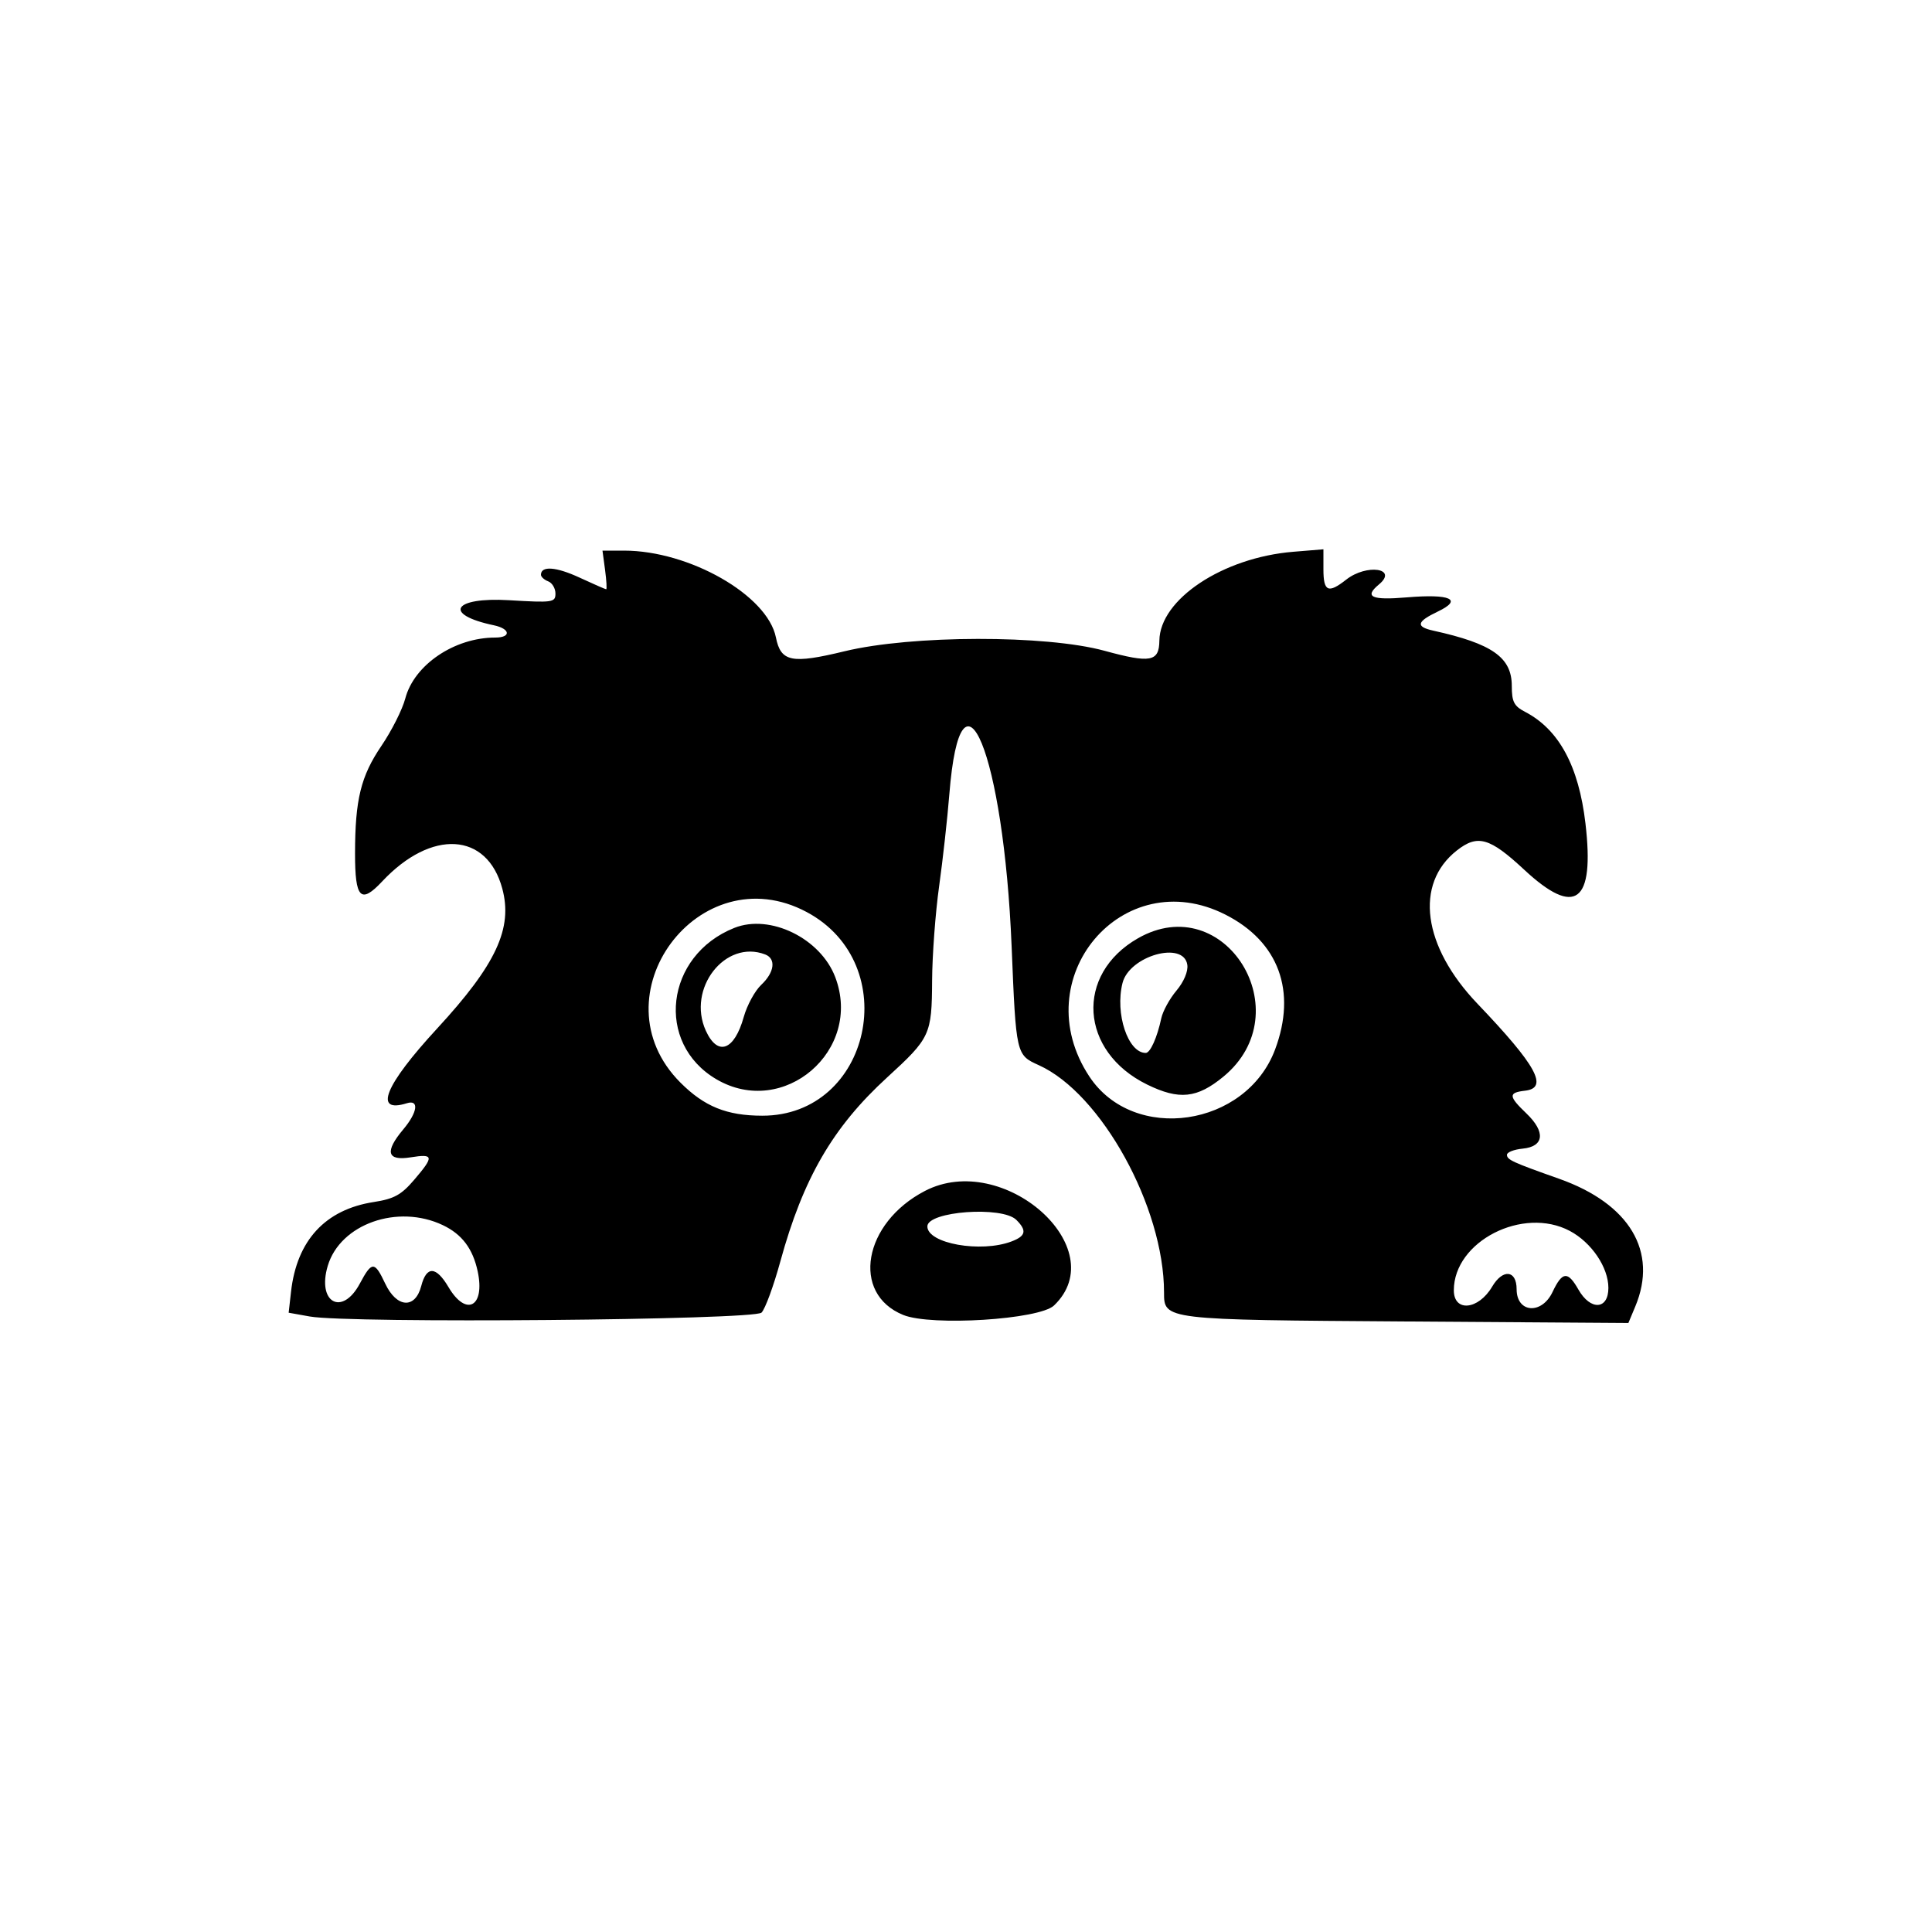 <svg id="svg" xmlns="http://www.w3.org/2000/svg" xmlns:xlink="http://www.w3.org/1999/xlink" width="400" height="400" viewBox="0, 0, 400,400"><g id="svgg"><path id="path0" d="M125.273 118.000 C 125.568 120.200,125.672 122.000,125.504 122.000 C 125.336 122.000,122.848 120.911,119.974 119.579 C 115.133 117.337,112.000 117.109,112.000 119.000 C 112.000 119.432,112.675 120.045,113.500 120.362 C 114.325 120.678,115.000 121.815,115.000 122.888 C 115.000 124.728,114.449 124.807,105.397 124.267 C 93.796 123.575,91.589 127.216,102.250 129.459 C 105.667 130.178,105.873 132.000,102.538 132.000 C 94.079 132.000,85.735 137.652,83.909 144.617 C 83.315 146.881,81.092 151.294,78.967 154.424 C 74.702 160.709,73.517 165.542,73.507 176.700 C 73.498 186.013,74.679 187.236,79.111 182.504 C 89.323 171.603,100.844 172.281,103.992 183.969 C 106.208 192.200,102.719 199.697,90.511 212.936 C 79.627 224.739,77.262 230.584,84.250 228.410 C 86.824 227.609,86.449 230.313,83.500 233.818 C 79.605 238.447,80.109 240.398,85.000 239.616 C 89.828 238.844,89.915 239.395,85.735 244.286 C 83.081 247.392,81.581 248.215,77.385 248.866 C 67.346 250.422,61.452 256.812,60.254 267.438 L 59.764 271.784 64.132 272.565 C 72.326 274.030,156.117 273.311,157.666 271.763 C 158.417 271.012,160.166 266.256,161.553 261.195 C 166.272 243.973,172.427 233.362,183.656 223.087 C 192.616 214.888,192.919 214.236,192.983 203.000 C 193.012 197.775,193.665 189.000,194.433 183.500 C 195.201 178.000,196.151 169.450,196.545 164.500 C 198.940 134.367,207.813 156.030,209.448 196.000 C 210.363 218.367,210.373 218.414,215.066 220.530 C 228.010 226.367,241.000 249.930,241.000 267.574 C 241.000 273.272,240.882 273.258,291.273 273.599 L 337.139 273.911 338.570 270.487 C 343.318 259.124,337.401 249.217,322.780 244.045 C 313.103 240.622,312.000 240.114,312.000 239.085 C 312.000 238.558,313.462 237.986,315.250 237.813 C 319.702 237.384,320.031 234.362,316.040 230.538 C 312.294 226.950,312.250 226.219,315.750 225.816 C 320.667 225.251,318.132 220.622,305.887 207.802 C 294.543 195.926,292.804 183.019,301.615 176.088 C 305.925 172.698,308.413 173.407,315.569 180.064 C 326.182 189.937,330.175 186.920,328.252 170.483 C 326.862 158.604,322.762 151.027,315.750 147.379 C 313.458 146.187,313.000 145.293,313.000 142.013 C 313.000 136.111,308.965 133.269,296.750 130.570 C 293.042 129.750,293.289 128.709,297.689 126.611 C 302.938 124.108,300.318 122.917,291.250 123.682 C 283.912 124.301,282.382 123.587,285.500 121.000 C 289.529 117.656,282.943 116.683,278.727 120.000 C 274.986 122.942,274.000 122.497,274.000 117.863 L 274.000 113.726 267.750 114.240 C 253.160 115.439,240.132 124.090,240.035 132.643 C 239.986 137.015,238.204 137.345,228.691 134.741 C 216.540 131.416,188.763 131.467,174.851 134.839 C 163.898 137.494,161.659 137.043,160.645 131.975 C 158.898 123.240,142.730 114.000,129.192 114.000 L 124.737 114.000 125.273 118.000 M167.020 188.830 C 187.173 199.599,180.313 231.024,157.815 230.994 C 150.471 230.985,145.833 229.108,140.871 224.137 C 123.018 206.255,144.740 176.926,167.020 188.830 M253.744 189.381 C 264.750 194.983,268.510 205.215,263.997 217.278 C 257.984 233.351,234.718 236.750,225.550 222.895 C 212.127 202.613,232.399 178.516,253.744 189.381 M152.030 192.113 C 137.712 197.827,135.573 215.977,148.336 223.457 C 162.242 231.606,178.678 217.478,172.933 202.315 C 169.882 194.263,159.428 189.160,152.030 192.113 M235.594 194.266 C 222.516 201.745,223.528 217.708,237.515 224.551 C 244.132 227.789,247.845 227.401,253.302 222.902 C 269.440 209.600,253.593 183.974,235.594 194.266 M158.418 197.607 C 160.719 198.490,160.356 201.317,157.610 203.897 C 156.296 205.131,154.665 208.126,153.985 210.552 C 152.033 217.524,148.585 218.774,146.135 213.398 C 142.165 204.684,150.140 194.430,158.418 197.607 M245.822 199.770 C 246.013 201.116,245.098 203.284,243.572 205.097 C 242.157 206.778,240.743 209.357,240.431 210.827 C 239.583 214.807,238.151 218.000,237.213 218.000 C 233.531 218.000,230.819 209.840,232.403 203.528 C 233.824 197.869,245.104 194.709,245.822 199.770 M191.500 246.569 C 178.713 253.206,176.150 267.834,187.000 272.246 C 192.807 274.608,215.178 273.203,218.224 270.286 C 230.590 258.438,207.726 238.147,191.500 246.569 M210.429 252.571 C 212.641 254.784,212.392 255.901,209.435 257.025 C 203.081 259.441,192.000 257.463,192.000 253.913 C 192.000 250.775,207.504 249.647,210.429 252.571 M91.674 253.649 C 95.643 255.533,97.892 258.513,98.901 263.227 C 100.471 270.563,96.527 272.702,92.867 266.500 C 90.287 262.127,88.306 262.039,87.215 266.250 C 85.968 271.062,82.130 270.805,79.750 265.750 C 77.552 261.082,76.993 261.082,74.498 265.753 C 70.835 272.609,65.579 269.687,67.863 262.064 C 70.454 253.416,82.334 249.218,91.674 253.649 M325.016 254.852 C 329.510 257.240,333.000 262.397,333.000 266.648 C 333.000 271.180,329.296 271.386,326.797 266.994 C 324.588 263.112,323.465 263.218,321.433 267.500 C 319.184 272.240,314.000 271.837,314.000 266.922 C 314.000 262.941,311.141 262.646,308.927 266.399 C 306.081 271.222,301.000 271.702,301.000 267.148 C 301.000 257.012,315.301 249.689,325.016 254.852 " stroke="none" fill="#000000" fill-rule="evenodd"></path></g></svg>